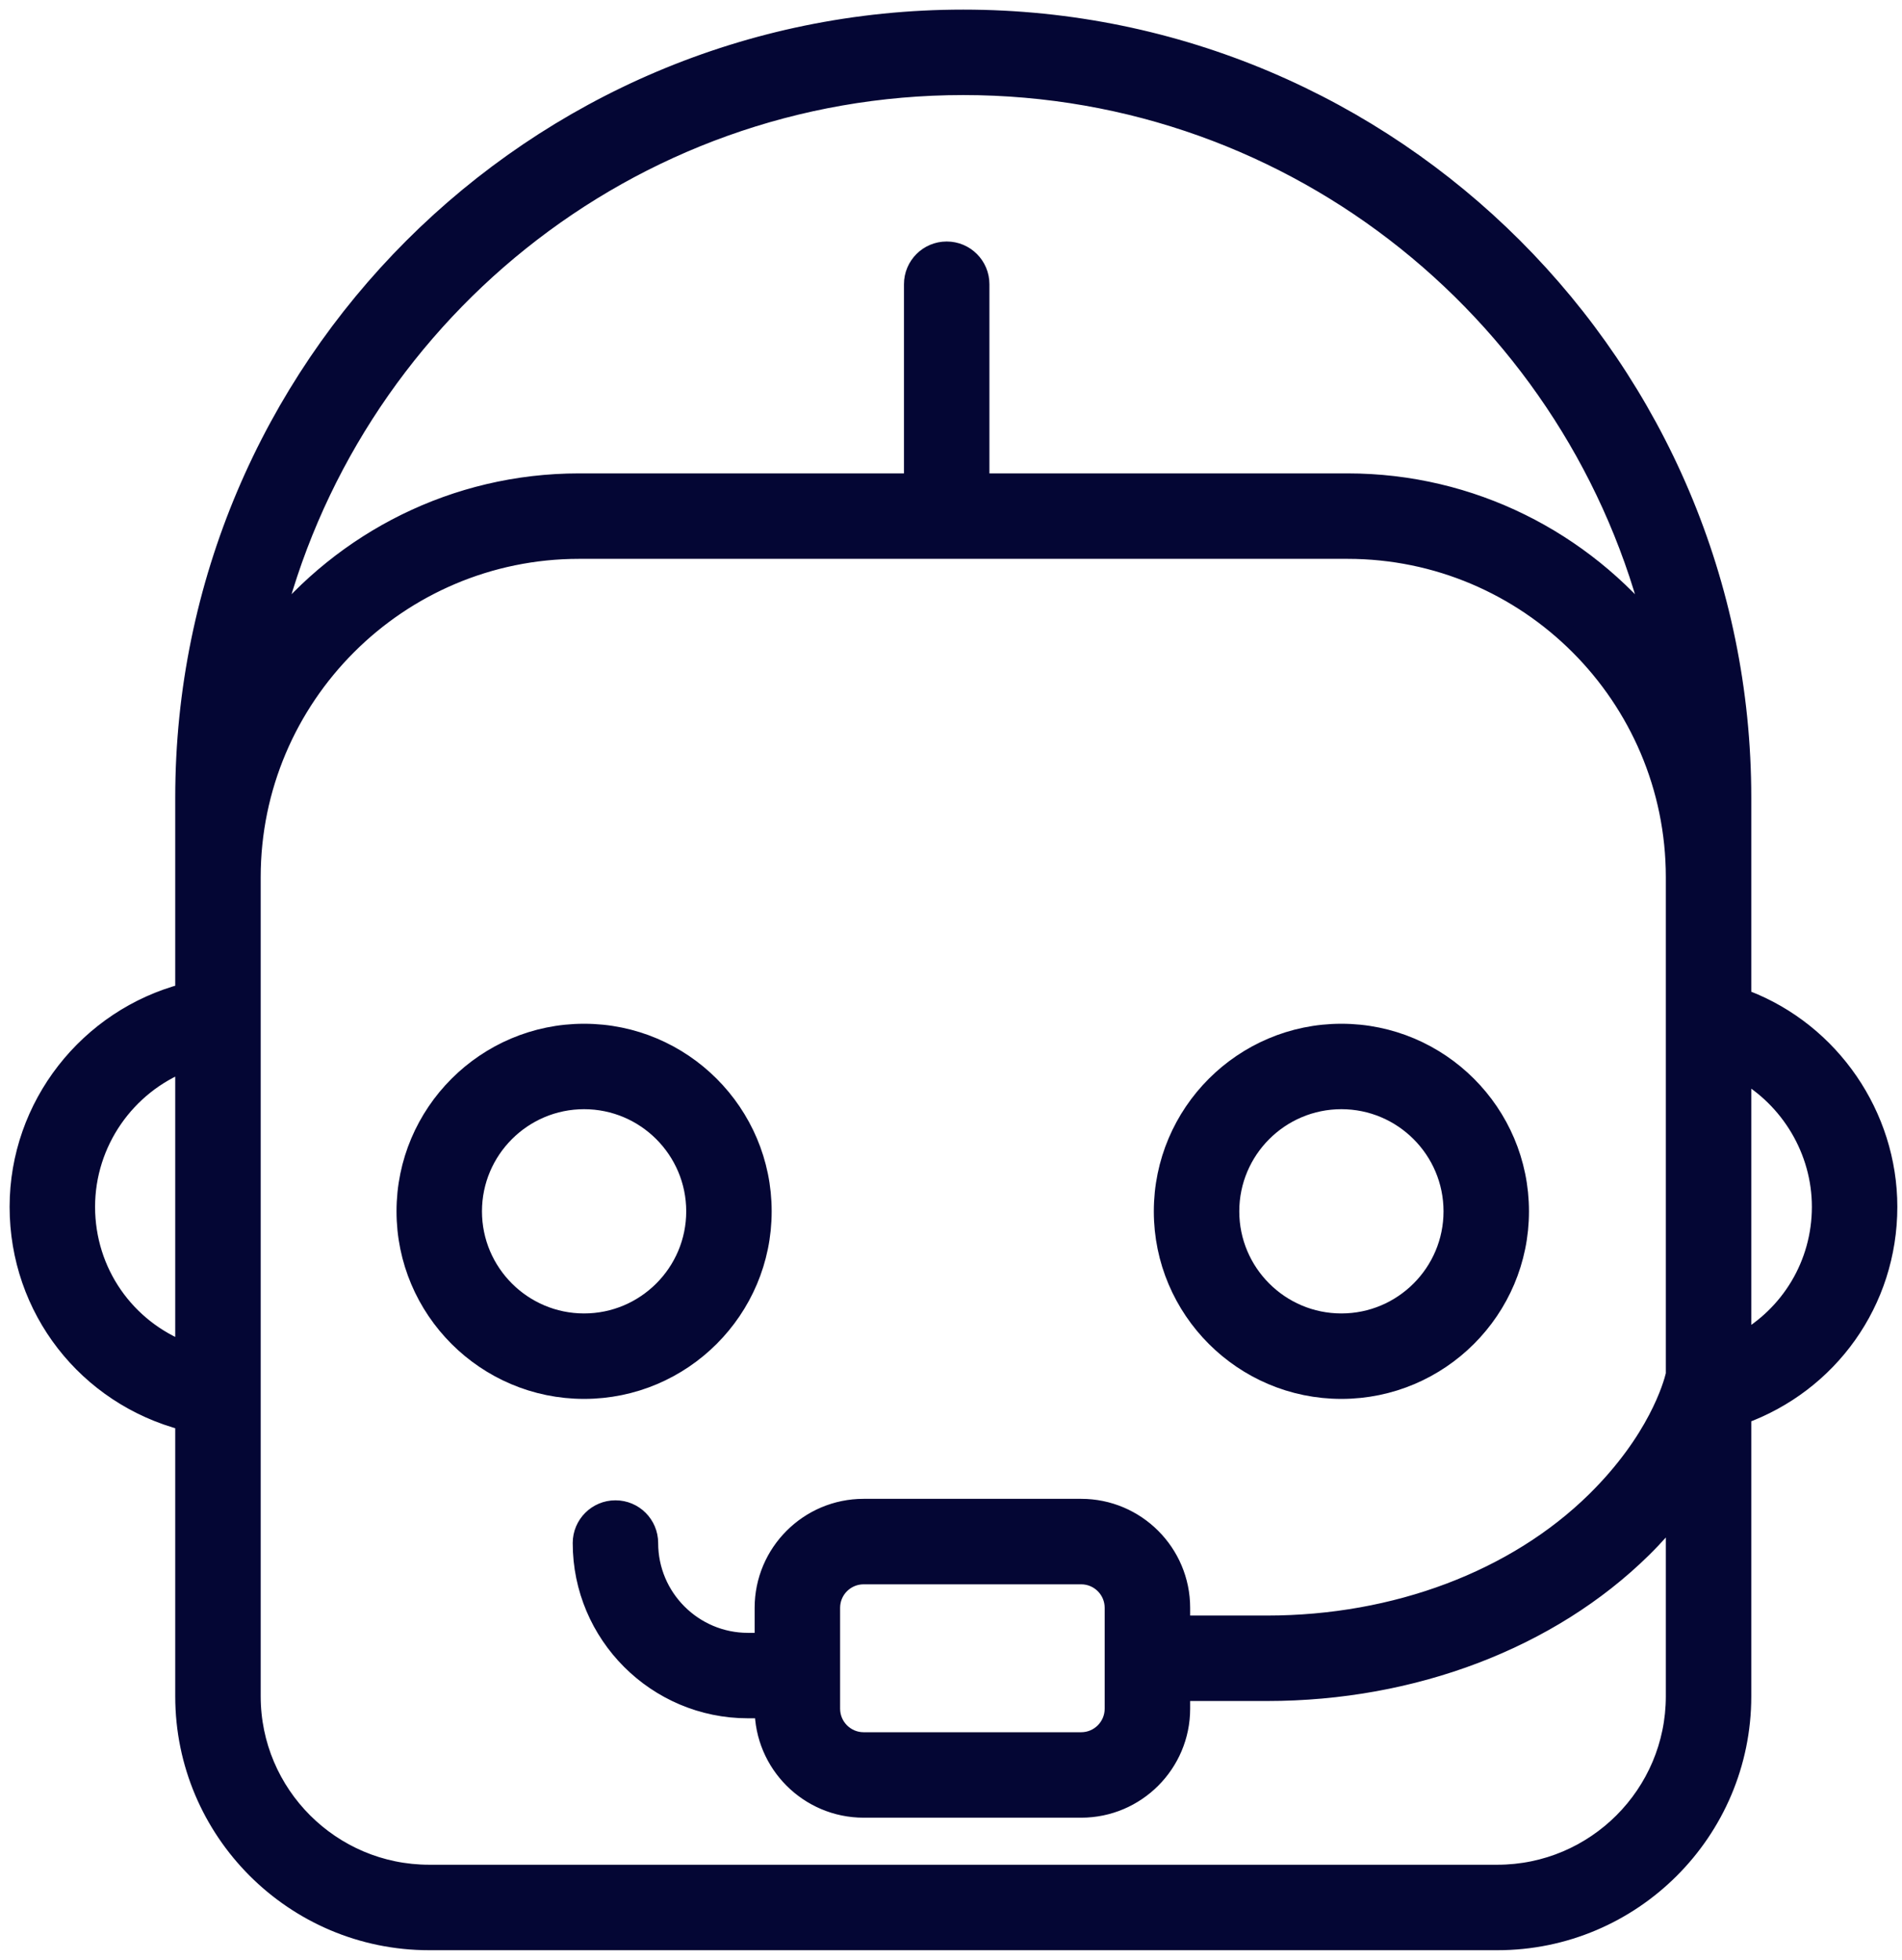 <svg width="99" height="102" viewBox="0 0 99 102" fill="none" xmlns="http://www.w3.org/2000/svg">
<path d="M98.257 62.81C98.257 58.075 95.289 53.746 90.872 52.04C90.801 52.013 90.727 52.021 90.655 52.003V41.517C90.655 19.175 72.479 1 50.138 1C27.797 1 9.621 19.175 9.621 41.517V51.681C4.6 52.999 1 57.563 1 62.812C1 68.108 4.533 72.627 9.621 73.954V88.286C9.621 95.298 15.324 101 22.335 101H77.941C84.953 101 90.655 95.298 90.655 88.286V73.628C95.184 71.989 98.257 67.742 98.257 62.81ZM50.138 4.448C67.589 4.448 82.224 16.584 86.142 32.85C82.378 28.156 76.607 25.138 70.138 25.138H51V14.793C51 13.84 50.229 13.069 49.276 13.069C48.323 13.069 47.552 13.84 47.552 14.793V25.138H30.14C23.67 25.138 17.898 28.156 14.135 32.85C18.052 16.584 32.687 4.448 50.138 4.448ZM4.449 62.81C4.449 59.437 6.56 56.452 9.621 55.264V70.348C6.531 69.16 4.449 66.216 4.449 62.81ZM77.941 97.551H22.335C17.227 97.551 13.069 93.394 13.069 88.285V45.655C13.069 36.244 20.727 28.586 30.139 28.586H70.138C79.549 28.586 87.207 36.244 87.207 45.655V71.537C87.068 72.126 86.251 74.985 83.06 78.128C78.891 82.23 72.656 84.582 65.954 84.582H61.448V83.681C61.448 80.829 59.128 78.508 56.276 78.508H44.952C42.1 78.508 39.779 80.829 39.779 83.681V85.483H38.931C36.079 85.483 33.758 83.162 33.758 80.31C33.758 79.357 32.988 78.585 32.035 78.585C31.082 78.585 30.31 79.357 30.31 80.31C30.31 85.063 34.178 88.93 38.931 88.93H39.779C39.779 91.782 42.1 94.103 44.952 94.103H56.276C59.128 94.103 61.448 91.782 61.448 88.93V88.03H65.954C73.554 88.03 80.671 85.317 85.478 80.585C86.142 79.931 86.7 79.29 87.207 78.661V88.285C87.207 93.394 83.049 97.551 77.941 97.551ZM57.999 83.68V88.93C57.999 89.882 57.226 90.655 56.276 90.655H44.952C44.001 90.655 43.228 89.882 43.228 88.93V83.68C43.228 82.729 44.001 81.957 44.952 81.957H56.276C57.226 81.957 57.999 82.729 57.999 83.68ZM90.655 69.861V55.747C93.177 57.162 94.809 59.871 94.809 62.81C94.808 65.821 93.171 68.465 90.655 69.861Z" fill="#040634" stroke="#040634" stroke-miterlimit="2" stroke-linejoin="round"/>
<path d="M39.666 63.045C39.666 57.936 35.511 53.782 30.402 53.782C25.295 53.782 21.139 57.937 21.139 63.045C21.139 68.152 25.295 72.307 30.402 72.307C35.511 72.307 39.666 68.152 39.666 63.045ZM24.587 63.045C24.587 59.838 27.195 57.229 30.402 57.229C33.609 57.229 36.218 59.838 36.218 63.045C36.218 66.251 33.609 68.859 30.402 68.859C27.195 68.859 24.587 66.251 24.587 63.045Z" fill="#040634" stroke="#040634" stroke-miterlimit="2" stroke-linejoin="round"/>
<path d="M69.82 72.307C74.929 72.307 79.084 68.152 79.084 63.045C79.084 57.937 74.929 53.782 69.82 53.782C64.712 53.782 60.557 57.937 60.557 63.045C60.556 68.152 64.712 72.307 69.82 72.307ZM69.82 57.229C73.028 57.229 75.636 59.838 75.636 63.045C75.636 66.251 73.028 68.859 69.82 68.859C66.613 68.859 64.005 66.251 64.005 63.045C64.005 59.838 66.612 57.229 69.82 57.229Z" fill="#040634" stroke="#040634" stroke-miterlimit="2" stroke-linejoin="round"/>
</svg>
